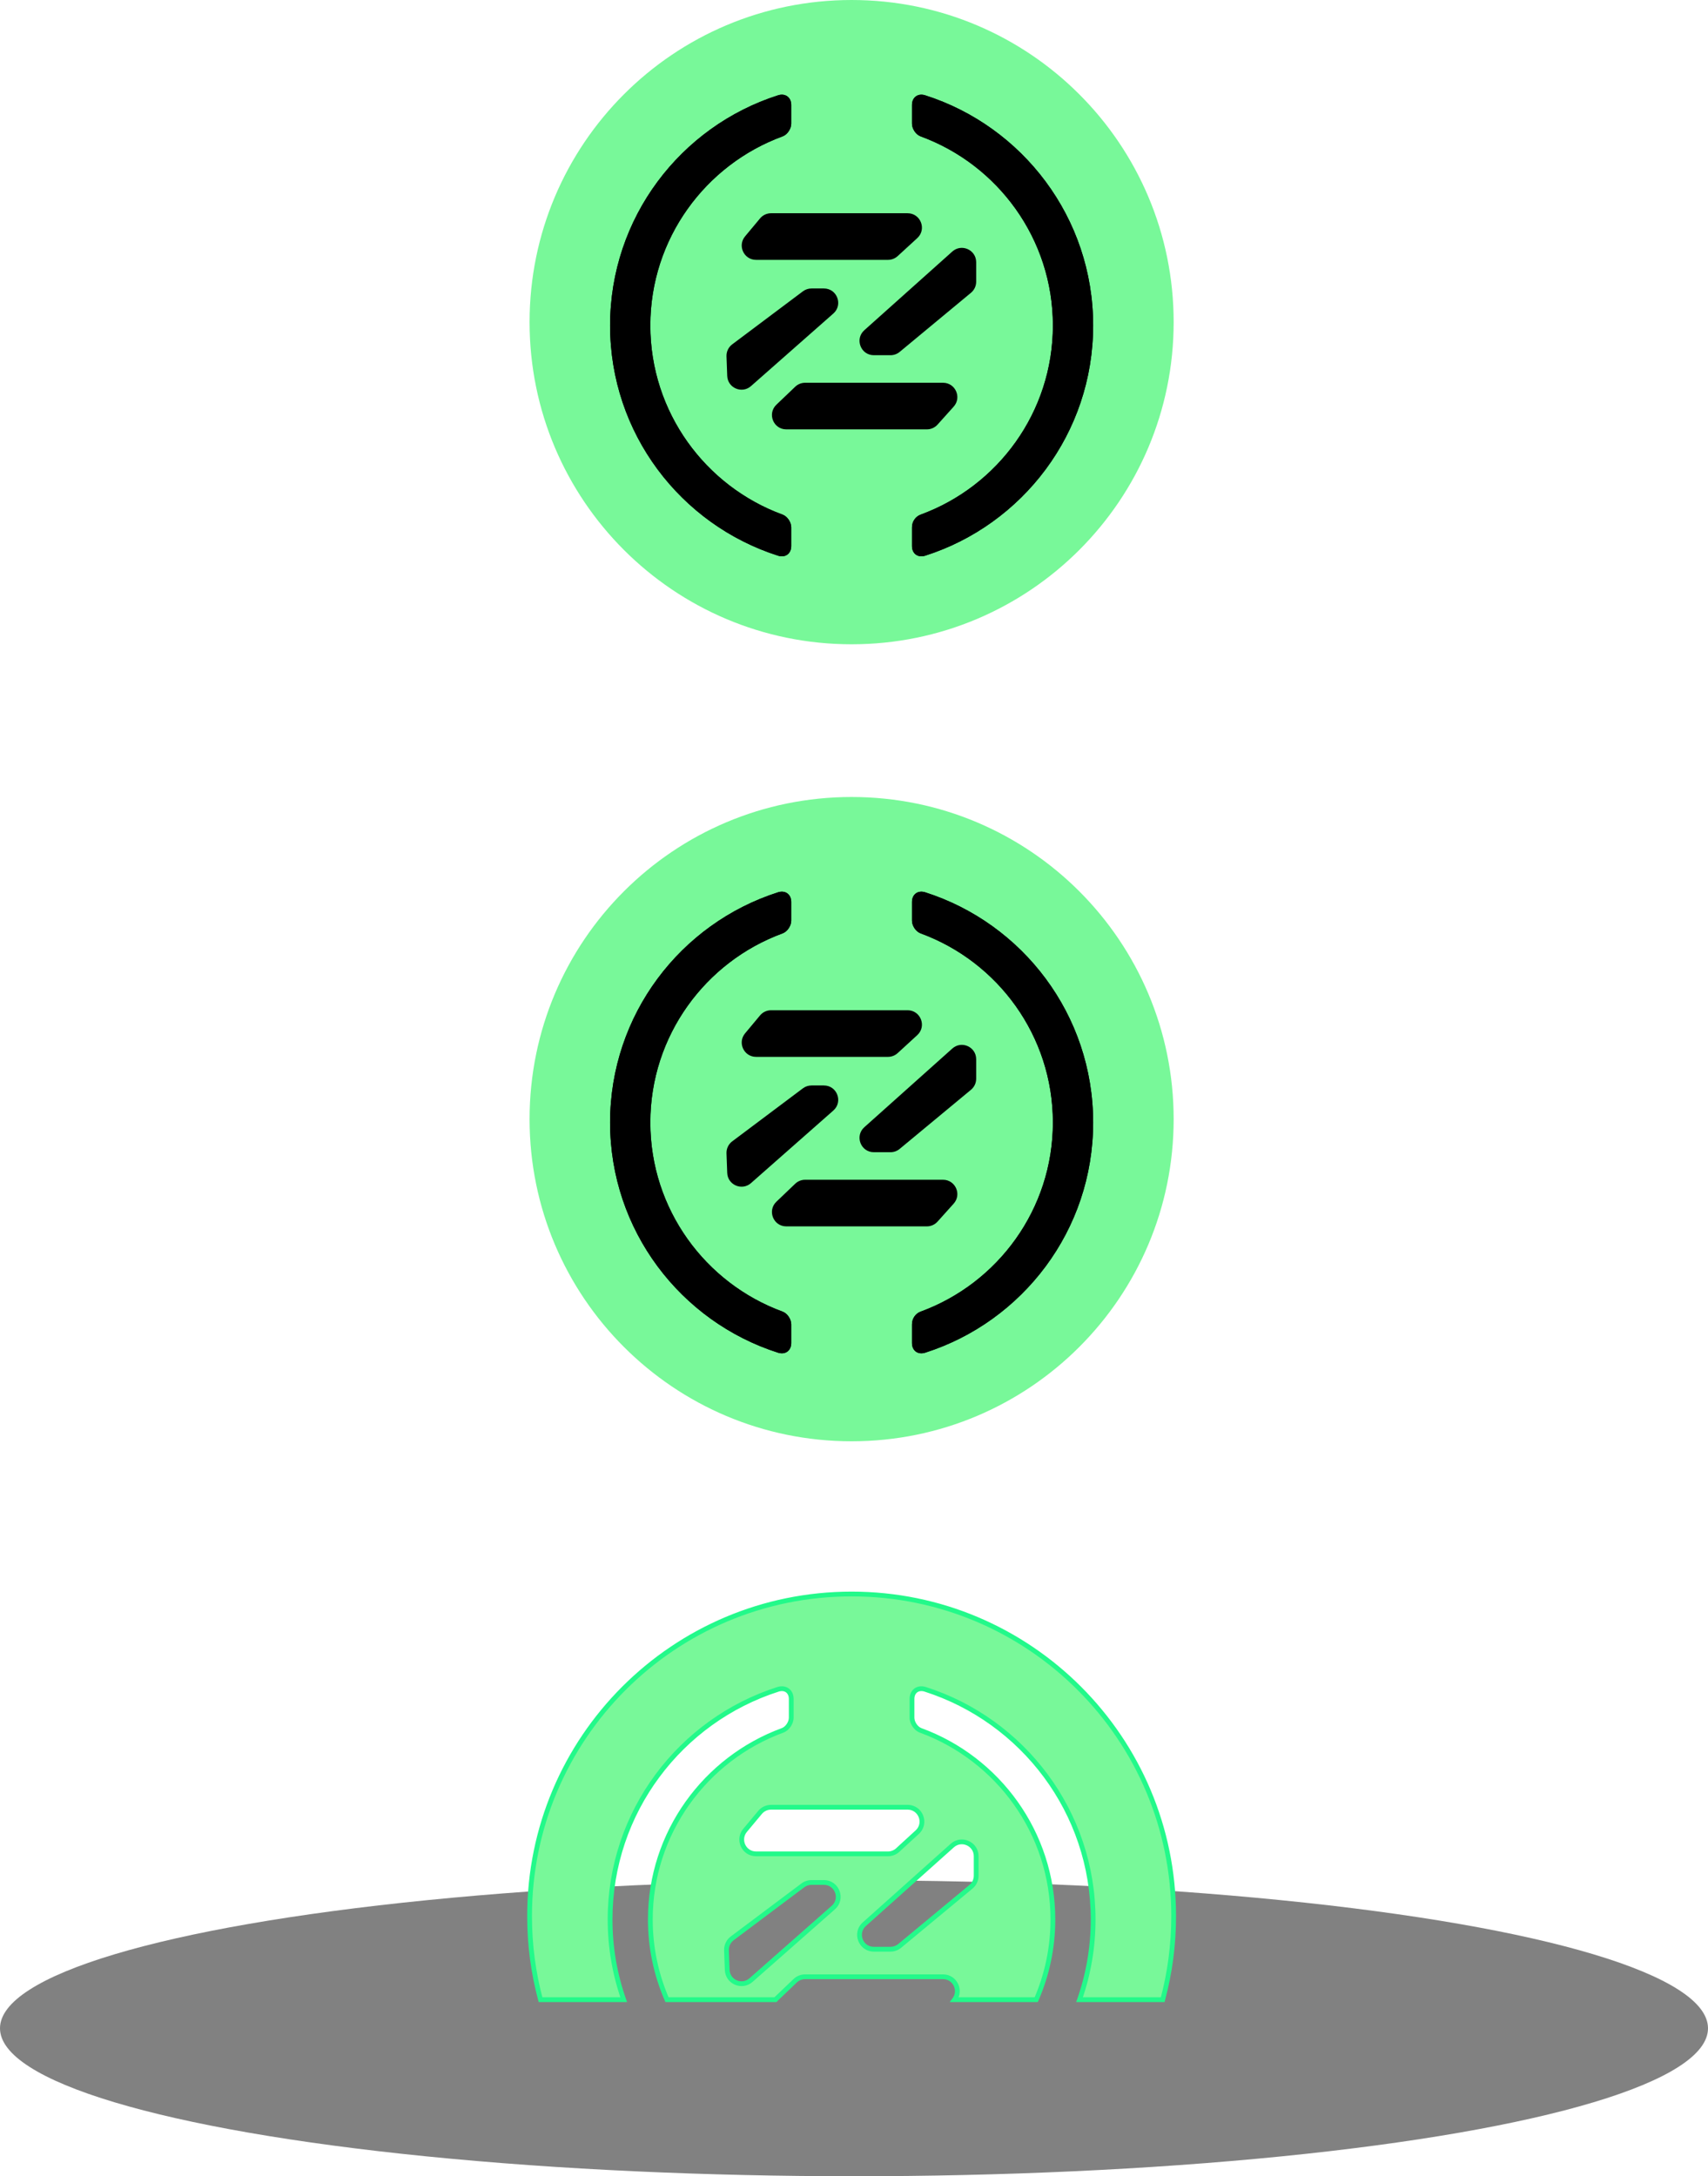 <svg width="358" height="456" viewBox="0 0 358 456" fill="none" xmlns="http://www.w3.org/2000/svg">
<g clip-path="url(#clip0_4674_66)">
<path fill-rule="evenodd" clip-rule="evenodd" d="M178.5 167C215.779 167 246 197.221 246 234.5C246 271.779 215.779 302 178.5 302C141.221 302 111 271.779 111 234.5C111 197.221 141.221 167 178.5 167Z" fill="#78F899"/>
<path d="M159.309 212.761C159.879 212.078 160.723 211.683 161.613 211.683H190.235C192.971 211.683 194.279 215.045 192.262 216.894L188.152 220.662C187.599 221.169 186.876 221.45 186.125 221.45H158.47C155.926 221.45 154.537 218.482 156.166 216.529L159.309 212.761Z" fill="black"/>
<path d="M196.508 255.974C195.939 256.607 195.128 256.969 194.276 256.969H164.806C162.1 256.969 160.777 253.669 162.734 251.8L166.679 248.032C167.237 247.499 167.979 247.202 168.751 247.202H197.659C200.255 247.202 201.625 250.275 199.891 252.206L196.508 255.974Z" fill="black"/>
<path d="M204.608 226.034C204.608 226.927 204.21 227.774 203.522 228.344L188.569 240.739C188.031 241.185 187.354 241.429 186.655 241.429H183.162C180.408 241.429 179.109 238.029 181.163 236.193L199.608 219.704C201.541 217.976 204.608 219.348 204.608 221.94V226.034Z" fill="black"/>
<path d="M152.275 241.666C152.239 240.684 152.686 239.745 153.473 239.155L168.288 228.044C168.808 227.654 169.439 227.444 170.088 227.444H172.688C175.453 227.444 176.746 230.867 174.671 232.695L157.408 247.903C155.509 249.576 152.52 248.292 152.427 245.763L152.275 241.666Z" fill="black"/>
<path fill-rule="evenodd" clip-rule="evenodd" d="M193.923 186.97C192.401 186.484 191.156 187.388 191.156 188.986V192.916C191.156 193.987 191.964 195.207 192.97 195.576C209.126 201.493 220.688 217.022 220.688 235.203C220.688 253.384 209.126 268.913 192.97 274.831C191.867 275.235 191.156 276.316 191.156 277.491V281.421C191.156 283.018 192.401 283.922 193.923 283.436C214.34 276.912 229.125 257.785 229.125 235.203C229.125 212.622 214.34 193.494 193.923 186.97ZM165.844 188.986C165.844 187.388 164.599 186.484 163.077 186.97C142.66 193.494 127.875 212.622 127.875 235.203C127.875 257.785 142.66 276.912 163.077 283.436C164.599 283.922 165.844 283.018 165.844 281.421V277.491C165.844 276.419 165.036 275.199 164.03 274.831C147.874 268.913 136.312 253.384 136.312 235.203C136.312 217.023 147.874 201.493 164.03 195.576C165.036 195.207 165.844 193.987 165.844 192.916V188.986Z" fill="black"/>
<path fill-rule="evenodd" clip-rule="evenodd" d="M193.923 186.97C192.401 186.484 191.156 187.388 191.156 188.986V192.916C191.156 193.987 191.964 195.207 192.97 195.576C209.126 201.493 220.688 217.022 220.688 235.203C220.688 253.384 209.126 268.913 192.97 274.831C191.867 275.235 191.156 276.316 191.156 277.491V281.421C191.156 283.018 192.401 283.922 193.923 283.436C214.34 276.912 229.125 257.785 229.125 235.203C229.125 212.622 214.34 193.494 193.923 186.97ZM165.844 188.986C165.844 187.388 164.599 186.484 163.077 186.97C142.66 193.494 127.875 212.622 127.875 235.203C127.875 257.785 142.66 276.912 163.077 283.436C164.599 283.922 165.844 283.018 165.844 281.421V277.491C165.844 276.419 165.036 275.199 164.03 274.831C147.874 268.913 136.312 253.384 136.312 235.203C136.312 217.023 147.874 201.493 164.03 195.576C165.036 195.207 165.844 193.987 165.844 192.916V188.986Z" fill="black"/>
</g>
<ellipse cx="179" cy="425" rx="179" ry="31" fill="#818181"/>
<mask id="path-8-outside-1_4674_66" maskUnits="userSpaceOnUse" x="110" y="333" width="137" height="87" fill="black">
<rect fill="white" x="110" y="333" width="137" height="87"/>
<path fill-rule="evenodd" clip-rule="evenodd" d="M178.5 334C215.779 334 246 364.221 246 401.5C246 407.552 245.203 413.419 243.709 419H226.272C228.12 413.744 229.125 408.091 229.125 402.203C229.125 379.622 214.34 360.494 193.923 353.97C192.401 353.484 191.156 354.388 191.156 355.986V359.916C191.156 360.987 191.964 362.207 192.97 362.575C209.126 368.493 220.687 384.022 220.687 402.203C220.687 408.17 219.442 413.851 217.198 419H200.062C201.528 417.064 200.164 414.202 197.659 414.202H168.751C167.979 414.202 167.237 414.499 166.679 415.032L162.734 418.8C162.666 418.865 162.602 418.932 162.542 419H139.802C137.558 413.851 136.312 408.17 136.312 402.203C136.312 384.022 147.874 368.493 164.03 362.575C165.036 362.207 165.844 360.987 165.844 359.916V355.986C165.844 354.388 164.599 353.484 163.077 353.97C142.659 360.494 127.875 379.622 127.875 402.203C127.875 408.091 128.88 413.744 130.728 419H113.291C111.797 413.419 111 407.552 111 401.5C111 364.221 141.221 334 178.5 334ZM159.309 379.761C159.879 379.078 160.723 378.683 161.612 378.683H190.235C192.971 378.683 194.279 382.045 192.262 383.894L188.152 387.662C187.598 388.169 186.875 388.45 186.124 388.45H158.469C155.925 388.45 154.536 385.482 156.166 383.529L159.309 379.761ZM204.607 393.034C204.607 393.927 204.209 394.774 203.521 395.344L188.568 407.739C188.03 408.185 187.353 408.43 186.653 408.43H183.161C180.407 408.43 179.108 405.029 181.162 403.193L199.607 386.704C201.54 384.976 204.607 386.348 204.607 388.94V393.034ZM153.472 406.156C152.686 406.746 152.238 407.684 152.275 408.667L152.426 412.763C152.52 415.292 155.509 416.576 157.407 414.904L174.671 399.695C176.746 397.867 175.453 394.444 172.688 394.444H170.088C169.439 394.444 168.807 394.655 168.288 395.044L153.472 406.156Z"/>
</mask>
<path fill-rule="evenodd" clip-rule="evenodd" d="M178.5 334C215.779 334 246 364.221 246 401.5C246 407.552 245.203 413.419 243.709 419H226.272C228.12 413.744 229.125 408.091 229.125 402.203C229.125 379.622 214.34 360.494 193.923 353.97C192.401 353.484 191.156 354.388 191.156 355.986V359.916C191.156 360.987 191.964 362.207 192.97 362.575C209.126 368.493 220.687 384.022 220.687 402.203C220.687 408.17 219.442 413.851 217.198 419H200.062C201.528 417.064 200.164 414.202 197.659 414.202H168.751C167.979 414.202 167.237 414.499 166.679 415.032L162.734 418.8C162.666 418.865 162.602 418.932 162.542 419H139.802C137.558 413.851 136.312 408.17 136.312 402.203C136.312 384.022 147.874 368.493 164.03 362.575C165.036 362.207 165.844 360.987 165.844 359.916V355.986C165.844 354.388 164.599 353.484 163.077 353.97C142.659 360.494 127.875 379.622 127.875 402.203C127.875 408.091 128.88 413.744 130.728 419H113.291C111.797 413.419 111 407.552 111 401.5C111 364.221 141.221 334 178.5 334ZM159.309 379.761C159.879 379.078 160.723 378.683 161.612 378.683H190.235C192.971 378.683 194.279 382.045 192.262 383.894L188.152 387.662C187.598 388.169 186.875 388.45 186.124 388.45H158.469C155.925 388.45 154.536 385.482 156.166 383.529L159.309 379.761ZM204.607 393.034C204.607 393.927 204.209 394.774 203.521 395.344L188.568 407.739C188.03 408.185 187.353 408.43 186.653 408.43H183.161C180.407 408.43 179.108 405.029 181.162 403.193L199.607 386.704C201.54 384.976 204.607 386.348 204.607 388.94V393.034ZM153.472 406.156C152.686 406.746 152.238 407.684 152.275 408.667L152.426 412.763C152.52 415.292 155.509 416.576 157.407 414.904L174.671 399.695C176.746 397.867 175.453 394.444 172.688 394.444H170.088C169.439 394.444 168.807 394.655 168.288 395.044L153.472 406.156Z" fill="#78F899"/>
<path d="M243.709 419V419.5H244.093L244.192 419.129L243.709 419ZM226.272 419L225.8 418.834L225.566 419.5H226.272V419ZM193.923 353.97L194.075 353.494L194.075 353.494L193.923 353.97ZM192.97 362.575L192.798 363.045L192.798 363.045L192.97 362.575ZM217.198 419V419.5H217.526L217.657 419.2L217.198 419ZM200.062 419L199.663 418.698L199.055 419.5H200.062V419ZM166.679 415.032L167.024 415.394L167.024 415.394L166.679 415.032ZM162.734 418.8L162.389 418.438L162.389 418.438L162.734 418.8ZM162.542 419V419.5H162.768L162.917 419.331L162.542 419ZM139.802 419L139.343 419.2L139.474 419.5H139.802V419ZM164.03 362.575L164.202 363.045L164.202 363.045L164.03 362.575ZM163.077 353.97L162.925 353.494L162.925 353.494L163.077 353.97ZM130.728 419V419.5H131.434L131.2 418.834L130.728 419ZM113.291 419L112.808 419.129L112.907 419.5H113.291V419ZM159.309 379.761L158.925 379.441L158.925 379.441L159.309 379.761ZM192.262 383.894L192.6 384.263L192.6 384.263L192.262 383.894ZM188.152 387.662L188.489 388.03L188.489 388.03L188.152 387.662ZM156.166 383.529L155.782 383.208L155.782 383.208L156.166 383.529ZM203.521 395.344L203.202 394.959L203.202 394.959L203.521 395.344ZM188.568 407.739L188.887 408.124L188.887 408.124L188.568 407.739ZM181.162 403.193L180.828 402.82L180.828 402.82L181.162 403.193ZM199.607 386.704L199.94 387.076L199.94 387.076L199.607 386.704ZM152.275 408.667L151.775 408.685L151.775 408.685L152.275 408.667ZM153.472 406.156L153.172 405.756L153.172 405.756L153.472 406.156ZM152.426 412.763L152.926 412.745L152.926 412.745L152.426 412.763ZM157.407 414.904L157.077 414.528L157.077 414.528L157.407 414.904ZM174.671 399.695L174.34 399.32L174.34 399.32L174.671 399.695ZM168.288 395.044L168.588 395.444L168.588 395.444L168.288 395.044ZM246.5 401.5C246.5 363.945 216.055 333.5 178.5 333.5V334.5C215.503 334.5 245.5 364.497 245.5 401.5H246.5ZM244.192 419.129C245.698 413.506 246.5 407.596 246.5 401.5H245.5C245.5 407.508 244.709 413.331 243.226 418.871L244.192 419.129ZM226.272 419.5H243.709V418.5H226.272V419.5ZM228.625 402.203C228.625 408.034 227.63 413.631 225.8 418.834L226.743 419.166C228.61 413.857 229.625 408.148 229.625 402.203H228.625ZM193.771 354.447C213.987 360.906 228.625 379.846 228.625 402.203H229.625C229.625 379.398 214.694 360.082 194.075 353.494L193.771 354.447ZM191.656 355.986C191.656 355.319 191.912 354.856 192.263 354.601C192.615 354.345 193.135 354.244 193.771 354.447L194.075 353.494C193.189 353.211 192.326 353.318 191.675 353.792C191.023 354.266 190.656 355.054 190.656 355.986H191.656ZM191.656 359.916V355.986H190.656V359.916H191.656ZM193.142 362.106C192.76 361.966 192.384 361.649 192.1 361.229C191.817 360.81 191.656 360.333 191.656 359.916H190.656C190.656 360.57 190.9 361.239 191.271 361.789C191.643 362.339 192.174 362.816 192.798 363.045L193.142 362.106ZM221.187 402.203C221.187 383.805 209.488 368.093 193.142 362.106L192.798 363.045C208.764 368.893 220.187 384.239 220.187 402.203H221.187ZM217.657 419.2C219.927 413.989 221.187 408.24 221.187 402.203H220.187C220.187 408.1 218.957 413.713 216.74 418.8L217.657 419.2ZM200.062 419.5H217.198V418.5H200.062V419.5ZM197.659 414.702C199.745 414.702 200.884 417.086 199.663 418.698L200.46 419.302C202.173 417.042 200.584 413.702 197.659 413.702V414.702ZM168.751 414.702H197.659V413.702H168.751V414.702ZM167.024 415.394C167.489 414.95 168.108 414.702 168.751 414.702V413.702C167.851 413.702 166.985 414.049 166.334 414.671L167.024 415.394ZM163.08 419.162L167.024 415.394L166.334 414.671L162.389 418.438L163.08 419.162ZM162.917 419.331C162.968 419.273 163.022 419.217 163.08 419.162L162.389 418.438C162.311 418.513 162.237 418.59 162.167 418.669L162.917 419.331ZM139.802 419.5H162.542V418.5H139.802V419.5ZM135.812 402.203C135.812 408.24 137.072 413.989 139.343 419.2L140.26 418.8C138.043 413.713 136.812 408.1 136.812 402.203H135.812ZM163.858 362.106C147.512 368.093 135.812 383.805 135.812 402.203H136.812C136.812 384.24 148.236 368.893 164.202 363.045L163.858 362.106ZM165.344 359.916C165.344 360.333 165.183 360.81 164.9 361.229C164.616 361.649 164.24 361.966 163.858 362.106L164.202 363.045C164.826 362.816 165.357 362.339 165.728 361.789C166.1 361.239 166.344 360.57 166.344 359.916H165.344ZM165.344 355.986V359.916H166.344V355.986H165.344ZM163.229 354.447C163.865 354.244 164.385 354.345 164.737 354.601C165.088 354.856 165.344 355.319 165.344 355.986H166.344C166.344 355.054 165.977 354.266 165.325 353.792C164.674 353.318 163.811 353.211 162.925 353.494L163.229 354.447ZM128.375 402.203C128.375 379.846 143.013 360.906 163.229 354.447L162.925 353.494C142.306 360.082 127.375 379.398 127.375 402.203H128.375ZM131.2 418.834C129.37 413.631 128.375 408.034 128.375 402.203H127.375C127.375 408.148 128.39 413.857 130.256 419.166L131.2 418.834ZM113.291 419.5H130.728V418.5H113.291V419.5ZM110.5 401.5C110.5 407.596 111.302 413.506 112.808 419.129L113.774 418.871C112.291 413.331 111.5 407.508 111.5 401.5H110.5ZM178.5 333.5C140.945 333.5 110.5 363.945 110.5 401.5H111.5C111.5 364.497 141.497 334.5 178.5 334.5V333.5ZM161.612 378.183C160.574 378.183 159.59 378.644 158.925 379.441L159.693 380.081C160.168 379.512 160.871 379.183 161.612 379.183V378.183ZM190.235 378.183H161.612V379.183H190.235V378.183ZM192.6 384.263C194.953 382.106 193.427 378.183 190.235 378.183V379.183C192.515 379.183 193.605 381.985 191.924 383.526L192.6 384.263ZM188.489 388.03L192.6 384.263L191.924 383.526L187.814 387.293L188.489 388.03ZM186.124 388.95C187 388.95 187.844 388.622 188.489 388.03L187.814 387.293C187.353 387.716 186.75 387.95 186.124 387.95V388.95ZM158.469 388.95H186.124V387.95H158.469V388.95ZM155.782 383.208C153.88 385.488 155.501 388.95 158.469 388.95V387.95C156.349 387.95 155.191 385.477 156.55 383.849L155.782 383.208ZM158.925 379.441L155.782 383.208L156.55 383.849L159.693 380.081L158.925 379.441ZM203.84 395.729C204.642 395.064 205.107 394.076 205.107 393.034H204.107C204.107 393.778 203.775 394.484 203.202 394.959L203.84 395.729ZM188.887 408.124L203.84 395.729L203.202 394.959L188.249 407.354L188.887 408.124ZM186.653 408.93C187.469 408.93 188.259 408.645 188.887 408.124L188.249 407.354C187.8 407.726 187.236 407.93 186.653 407.93V408.93ZM183.161 408.93H186.653V407.93H183.161V408.93ZM180.828 402.82C178.433 404.962 179.947 408.93 183.161 408.93V407.93C180.866 407.93 179.784 405.096 181.495 403.566L180.828 402.82ZM199.274 386.331L180.828 402.82L181.495 403.566L199.94 387.076L199.274 386.331ZM205.107 388.94C205.107 385.916 201.529 384.315 199.274 386.331L199.94 387.076C201.551 385.637 204.107 386.78 204.107 388.94H205.107ZM205.107 393.034V388.94H204.107V393.034H205.107ZM152.774 408.648C152.744 407.829 153.117 407.047 153.772 406.556L153.172 405.756C152.255 406.444 151.732 407.539 151.775 408.685L152.774 408.648ZM152.926 412.745L152.774 408.648L151.775 408.685L151.927 412.782L152.926 412.745ZM157.077 414.528C155.495 415.922 153.004 414.852 152.926 412.745L151.927 412.782C152.036 415.732 155.523 417.23 157.738 415.279L157.077 414.528ZM174.34 399.32L157.077 414.528L157.738 415.279L175.001 400.07L174.34 399.32ZM172.688 394.944C174.992 394.944 176.069 397.797 174.34 399.32L175.001 400.07C177.422 397.938 175.914 393.944 172.688 393.944V394.944ZM170.088 394.944H172.688V393.944H170.088V394.944ZM168.588 395.444C169.021 395.12 169.547 394.944 170.088 394.944V393.944C169.331 393.944 168.594 394.19 167.988 394.644L168.588 395.444ZM153.772 406.556L168.588 395.444L167.988 394.644L153.172 405.756L153.772 406.556Z" fill="#23F98A" mask="url(#path-8-outside-1_4674_66)"/>
<g clip-path="url(#clip1_4674_66)">
<path fill-rule="evenodd" clip-rule="evenodd" d="M178.5 0C215.779 0 246 30.221 246 67.5C246 104.779 215.779 135 178.5 135C141.221 135 111 104.779 111 67.5C111 30.221 141.221 0 178.5 0Z" fill="#78F899"/>
<path d="M159.309 45.761C159.879 45.078 160.723 44.683 161.613 44.683H190.235C192.971 44.683 194.279 48.045 192.262 49.894L188.152 53.662C187.599 54.169 186.876 54.45 186.125 54.45H158.47C155.926 54.45 154.537 51.482 156.166 49.529L159.309 45.761Z" fill="black"/>
<path d="M196.508 88.974C195.939 89.607 195.128 89.969 194.276 89.969H164.806C162.1 89.969 160.777 86.669 162.734 84.8L166.679 81.032C167.237 80.499 167.979 80.202 168.751 80.202H197.659C200.255 80.202 201.625 83.275 199.891 85.206L196.508 88.974Z" fill="black"/>
<path d="M204.608 59.034C204.608 59.927 204.21 60.774 203.522 61.344L188.569 73.739C188.031 74.185 187.354 74.43 186.655 74.43H183.162C180.408 74.43 179.109 71.029 181.163 69.193L199.608 52.703C201.541 50.976 204.608 52.348 204.608 54.94V59.034Z" fill="black"/>
<path d="M152.275 74.666C152.239 73.684 152.686 72.745 153.473 72.155L168.288 61.044C168.808 60.654 169.439 60.444 170.088 60.444H172.688C175.453 60.444 176.746 63.867 174.671 65.695L157.408 80.903C155.509 82.576 152.52 81.291 152.427 78.763L152.275 74.666Z" fill="black"/>
<path fill-rule="evenodd" clip-rule="evenodd" d="M193.923 19.971C192.401 19.484 191.156 20.388 191.156 21.986V25.916C191.156 26.987 191.964 28.207 192.97 28.576C209.126 34.493 220.688 50.022 220.688 68.203C220.688 86.384 209.126 101.913 192.97 107.831C191.867 108.235 191.156 109.316 191.156 110.491V114.421C191.156 116.018 192.401 116.922 193.923 116.436C214.34 109.912 229.125 90.785 229.125 68.203C229.125 45.622 214.34 26.494 193.923 19.971ZM165.844 21.986C165.844 20.388 164.599 19.484 163.077 19.971C142.66 26.494 127.875 45.622 127.875 68.203C127.875 90.785 142.66 109.912 163.077 116.436C164.599 116.922 165.844 116.018 165.844 114.421V110.491C165.844 109.419 165.036 108.199 164.03 107.831C147.874 101.913 136.312 86.384 136.312 68.203C136.312 50.023 147.874 34.493 164.03 28.576C165.036 28.207 165.844 26.987 165.844 25.916V21.986Z" fill="black"/>
<path fill-rule="evenodd" clip-rule="evenodd" d="M193.923 19.971C192.401 19.484 191.156 20.388 191.156 21.986V25.916C191.156 26.987 191.964 28.207 192.97 28.576C209.126 34.493 220.688 50.022 220.688 68.203C220.688 86.384 209.126 101.913 192.97 107.831C191.867 108.235 191.156 109.316 191.156 110.491V114.421C191.156 116.018 192.401 116.922 193.923 116.436C214.34 109.912 229.125 90.785 229.125 68.203C229.125 45.622 214.34 26.494 193.923 19.971ZM165.844 21.986C165.844 20.388 164.599 19.484 163.077 19.971C142.66 26.494 127.875 45.622 127.875 68.203C127.875 90.785 142.66 109.912 163.077 116.436C164.599 116.922 165.844 116.018 165.844 114.421V110.491C165.844 109.419 165.036 108.199 164.03 107.831C147.874 101.913 136.312 86.384 136.312 68.203C136.312 50.023 147.874 34.493 164.03 28.576C165.036 28.207 165.844 26.987 165.844 25.916V21.986Z" fill="black"/>
</g>
<defs>
<clipPath id="clip0_4674_66">
<rect width="135" height="135" fill="white" transform="translate(111 167)"/>
</clipPath>
<clipPath id="clip1_4674_66">
<rect width="135" height="135" fill="white" transform="translate(111)"/>
</clipPath>
</defs>
</svg>
